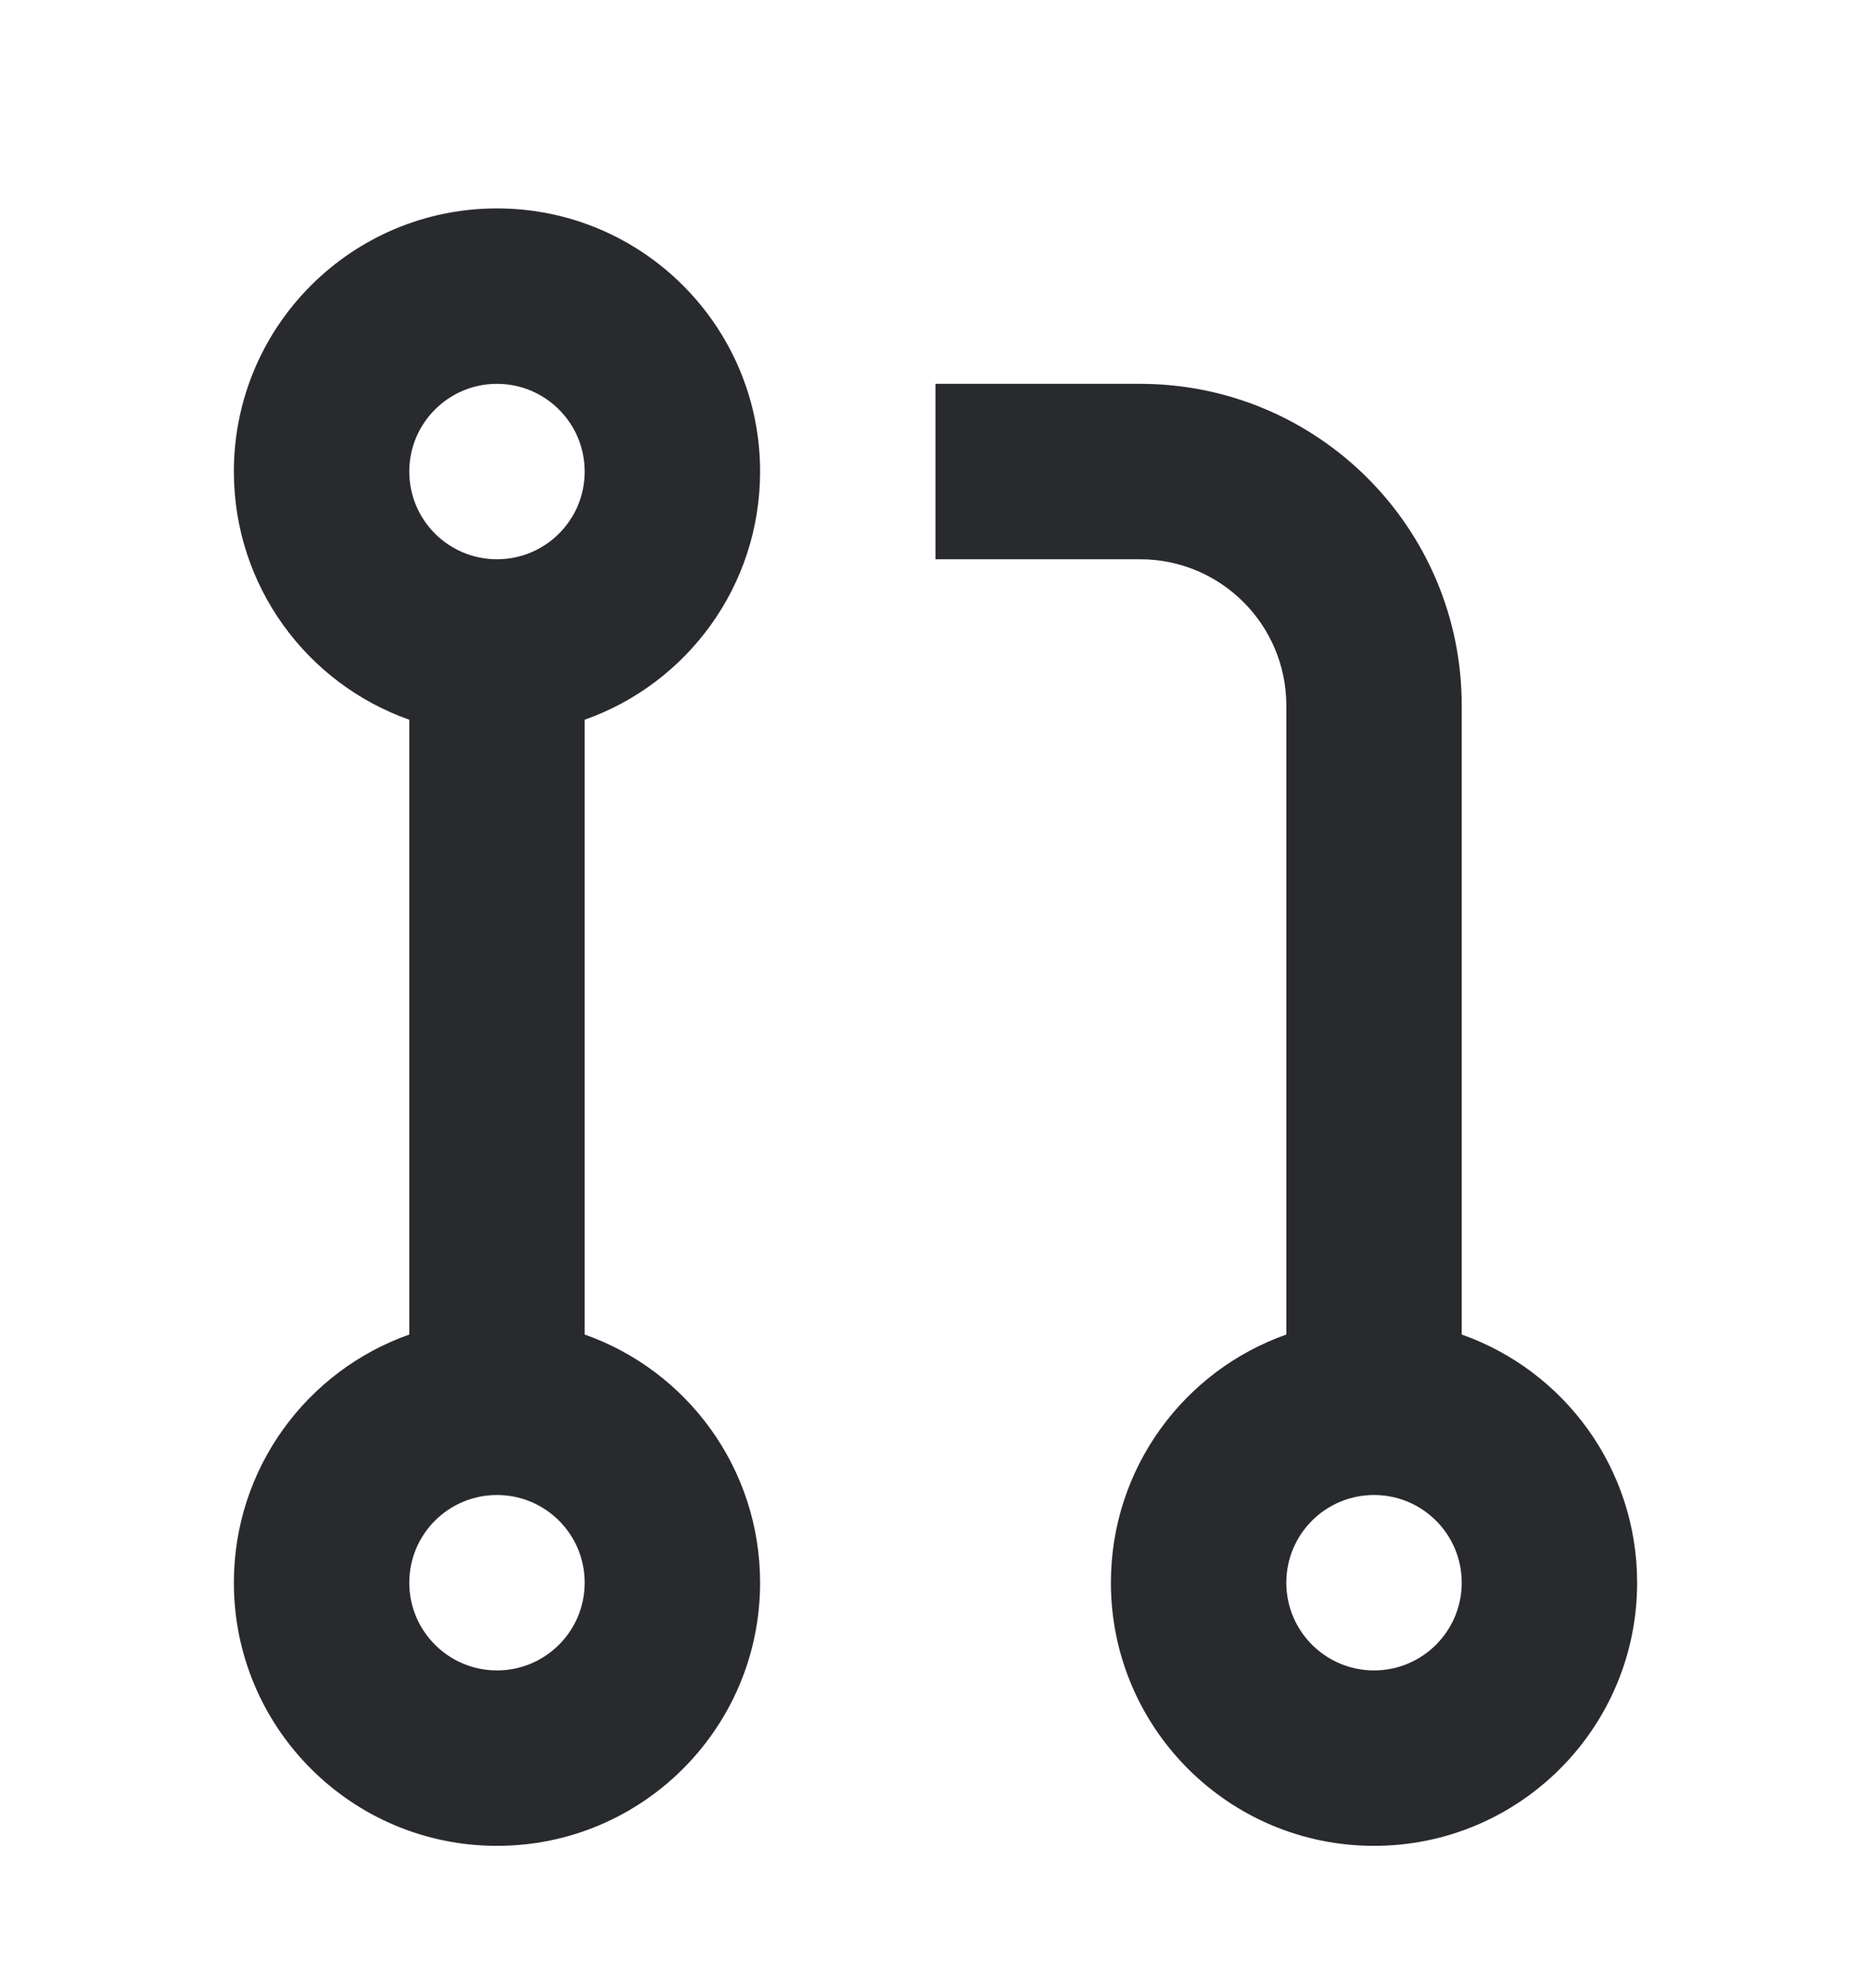 <svg width="16" height="17" viewBox="0 0 16 17" fill="none" xmlns="http://www.w3.org/2000/svg">
<path fill-rule="evenodd" clip-rule="evenodd" d="M4.25 3.282C3.836 3.282 3.5 3.618 3.5 4.032C3.5 4.447 3.836 4.782 4.25 4.782C4.664 4.782 5 4.447 5 4.032C5 3.618 4.664 3.282 4.25 3.282ZM2 4.032C2 2.79 3.007 1.782 4.25 1.782C5.493 1.782 6.5 2.79 6.5 4.032C6.5 5.012 5.874 5.846 5 6.154L5 11.411C5.874 11.719 6.5 12.553 6.5 13.533C6.5 14.775 5.493 15.783 4.25 15.783C3.007 15.783 2 14.775 2 13.533C2 12.553 2.626 11.719 3.5 11.411L3.5 6.154C2.626 5.846 2 5.012 2 4.032ZM8 3.282H9.75C11.269 3.282 12.5 4.514 12.5 6.032L12.5 11.411C13.374 11.719 14 12.553 14 13.533C14 14.775 12.993 15.783 11.75 15.783C10.507 15.783 9.5 14.775 9.5 13.533C9.5 12.553 10.126 11.719 11 11.411L11 6.032C11 5.342 10.44 4.782 9.75 4.782H8V3.282ZM4.25 12.783C3.836 12.783 3.5 13.118 3.5 13.533C3.5 13.947 3.836 14.283 4.25 14.283C4.664 14.283 5 13.947 5 13.533C5 13.118 4.664 12.783 4.25 12.783ZM11.75 12.783C11.336 12.783 11 13.118 11 13.533C11 13.947 11.336 14.283 11.75 14.283C12.164 14.283 12.5 13.947 12.5 13.533C12.5 13.118 12.164 12.783 11.75 12.783Z" fill="#292A2E"/>
</svg>
